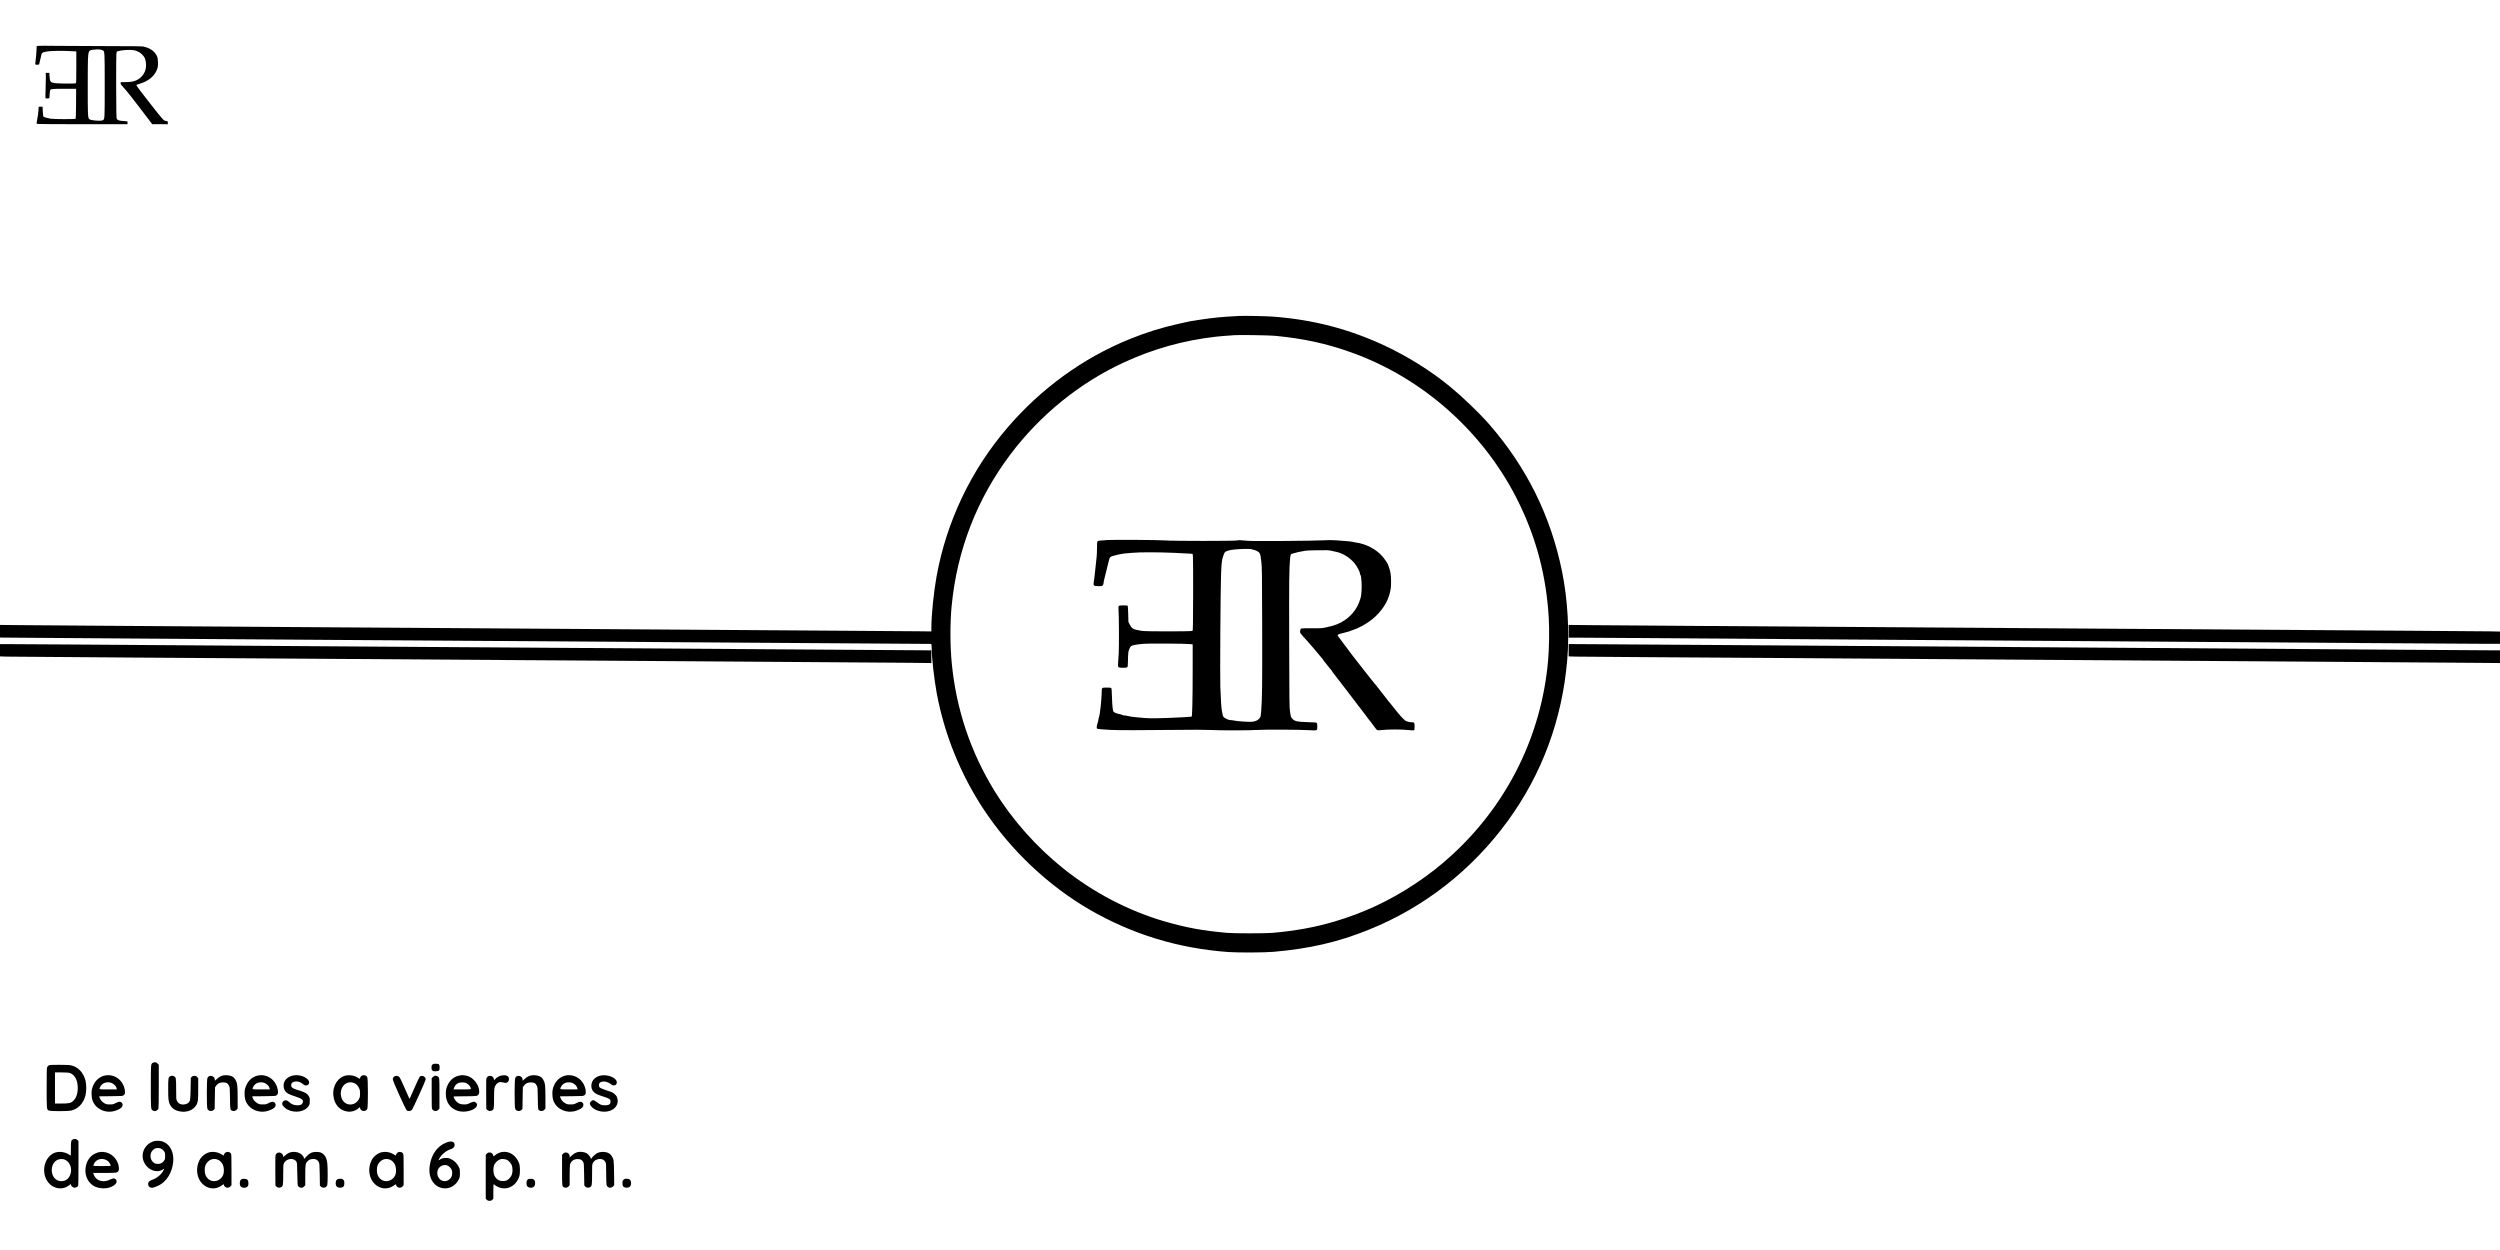 <?xml version="1.0" standalone="no"?>
<!DOCTYPE svg PUBLIC "-//W3C//DTD SVG 20010904//EN"
 "http://www.w3.org/TR/2001/REC-SVG-20010904/DTD/svg10.dtd">
<svg version="1.0" xmlns="http://www.w3.org/2000/svg"
 width="6912pt" height="3456pt" viewBox="0 0 6912 3456"
 preserveAspectRatio="xMidYMid meet">
<g transform="translate(0,3456) scale(0.1,-0.1)"
fill="#000000" stroke="none">
<path d="M1060 33292 l-45 -7 -7 -135 c-4 -74 -13 -187 -22 -250 -8 -63 -12
-118 -10 -122 3 -4 27 -8 54 -8 43 0 50 3 55 23 5 23 51 221 64 272 9 39 41
54 160 73 111 18 424 22 654 8 l147 -8 0 -438 c0 -390 -2 -439 -16 -444 -27
-10 -502 -7 -577 5 -122 18 -138 39 -147 189 l-5 95 -50 0 -50 0 2 -135 c1
-74 -2 -229 -7 -344 -6 -127 -6 -214 0 -221 6 -7 28 -9 57 -6 l48 6 6 95 c3
52 9 105 13 116 16 46 37 49 390 49 l331 0 -2 -409 c-1 -243 -6 -413 -12 -419
-15 -15 -602 -14 -691 1 -97 17 -188 43 -200 57 -6 7 -13 71 -16 143 l-7 132
-54 0 c-29 0 -53 -1 -54 -2 0 -2 -2 -46 -5 -98 -5 -79 -22 -198 -51 -342 -5
-24 -2 -27 33 -35 22 -4 588 -7 1259 -7 l1220 1 0 39 0 39 -108 8 c-125 9
-172 24 -190 64 -9 21 -13 225 -15 868 -1 462 1 873 5 914 8 72 9 75 38 84
131 39 370 50 474 22 90 -24 156 -62 213 -124 62 -66 84 -123 94 -236 13 -148
-30 -269 -131 -370 -103 -104 -224 -145 -431 -145 l-132 0 -6 -26 c-6 -22 3
-37 61 -102 37 -43 74 -84 82 -92 26 -26 193 -240 327 -415 71 -93 159 -208
195 -255 36 -47 98 -127 136 -179 l70 -94 217 -1 216 -1 0 41 c0 41 -1 42 -41
48 -23 4 -50 11 -60 17 -17 9 -101 103 -161 180 -14 19 -100 126 -189 239
-235 294 -429 554 -421 562 4 4 47 19 96 33 214 62 376 183 453 340 47 94 56
141 51 262 -4 89 -9 118 -30 165 -60 130 -185 218 -373 261 -35 8 -329 11
-1000 12 -522 0 -1155 4 -1405 7 -250 4 -475 4 -500 0z m1771 -119 c65 -26 64
-3 64 -978 0 -948 1 -931 -55 -960 -55 -29 -330 -6 -370 30 -42 38 -45 106
-44 935 1 780 3 849 35 931 15 39 47 51 161 59 114 8 155 4 209 -17z"/>
<path d="M34250 25824 c-481 -26 -676 -44 -1045 -99 -288 -43 -302 -46 -570
-106 -522 -116 -948 -249 -1421 -442 -1281 -523 -2435 -1362 -3361 -2442
-1005 -1172 -1680 -2587 -1957 -4100 -82 -453 -145 -1074 -146 -1447 l0 -86
-317 4 c-175 2 -1040 9 -1923 14 -883 6 -2885 19 -4450 30 -1565 11 -3585 24
-4490 30 -1621 10 -3980 26 -8210 55 -1185 8 -2830 19 -3655 25 -825 5 -1771
12 -2102 16 l-603 6 0 -175 0 -174 837 -7 c461 -4 1810 -13 2998 -21 1188 -8
3458 -24 5045 -35 1587 -11 3619 -24 4515 -30 1792 -11 4942 -32 8170 -55
1150 -8 2561 -18 3137 -21 l1046 -7 6 -30 c3 -16 6 -62 6 -101 0 -242 67 -838
135 -1211 211 -1152 662 -2268 1310 -3245 744 -1121 1779 -2099 2920 -2760
1178 -682 2446 -1070 3835 -1172 261 -19 1002 -16 1250 6 1001 87 1785 268
2630 609 1532 616 2859 1653 3845 3007 949 1301 1504 2802 1645 4445 66 773
14 1678 -140 2442 -311 1542 -984 2901 -2026 4093 -264 302 -727 746 -1077
1034 -522 428 -1162 829 -1797 1127 -985 461 -1986 722 -3095 805 -188 14
-803 26 -945 18z m995 -548 c781 -74 1418 -211 2100 -454 2016 -716 3721
-2248 4659 -4184 485 -1001 750 -2028 816 -3163 20 -339 11 -844 -20 -1195
-184 -2046 -1109 -3925 -2625 -5330 -339 -314 -666 -571 -1065 -835 -702 -465
-1409 -795 -2216 -1034 -530 -157 -1076 -257 -1714 -313 -198 -17 -1056 -17
-1250 0 -672 59 -1136 144 -1730 317 -1002 291 -1976 801 -2810 1470 -740 594
-1402 1339 -1886 2125 -665 1079 -1062 2256 -1188 3525 -49 490 -51 1123 -5
1600 148 1540 697 2957 1620 4185 827 1101 1929 1993 3157 2556 809 372 1626
600 2522 704 143 16 235 24 540 44 142 9 945 -4 1095 -18z"/>
<path d="M30630 19630 c-209 -12 -273 -20 -287 -38 -9 -11 -13 -65 -13 -186
-1 -94 -5 -202 -10 -241 -6 -38 -19 -164 -30 -280 -10 -115 -26 -250 -33 -300
-8 -49 -17 -114 -20 -144 -6 -75 5 -83 128 -86 91 -3 99 -2 121 20 15 15 24
36 24 55 0 29 9 72 45 215 66 258 88 349 101 405 23 102 38 119 119 141 136
37 251 61 305 65 30 3 128 11 216 19 214 20 689 20 1169 0 209 -9 409 -19 445
-23 l65 -7 8 -90 c4 -49 6 -525 5 -1057 -2 -777 -6 -970 -16 -980 -19 -19
-1318 -19 -1407 0 -33 7 -93 19 -134 26 -102 19 -144 51 -194 146 l-39 75 -5
217 c-3 119 -9 222 -13 228 -5 8 -45 12 -114 12 -141 1 -151 -6 -142 -100 14
-156 18 -1048 6 -1237 -7 -104 -15 -221 -17 -258 -8 -125 -3 -130 145 -129 71
0 98 4 110 16 12 12 16 47 18 183 3 207 10 266 37 318 11 22 23 47 27 55 21
46 118 69 380 91 144 12 1142 5 1275 -9 l70 -7 0 -690 c0 -379 -4 -828 -9
-998 -9 -301 -9 -307 -30 -312 -11 -3 -111 -10 -221 -15 -561 -30 -923 -37
-1085 -20 -47 5 -146 14 -220 20 -74 6 -170 20 -212 31 -43 10 -95 19 -116 19
-20 0 -46 6 -57 14 -11 7 -38 16 -60 20 -77 13 -166 48 -179 69 -22 34 -36
172 -43 415 -5 173 -9 227 -20 238 -11 10 -43 14 -123 14 -137 0 -140 -2 -140
-113 -1 -203 -48 -642 -76 -704 -8 -17 -14 -45 -14 -62 0 -17 -9 -57 -20 -89
-28 -78 -36 -155 -19 -168 8 -6 64 -14 124 -18 61 -4 171 -11 245 -16 172 -11
886 -11 1805 0 472 6 797 5 945 -2 340 -15 1021 -15 1284 0 255 15 1157 11
1465 -6 227 -13 221 -16 221 98 0 54 -5 92 -12 102 -11 13 -50 17 -243 22
-313 8 -384 26 -451 113 -24 32 -31 56 -47 172 -19 130 -20 222 -24 1941 -4
1744 -1 2016 26 2308 5 51 14 99 21 107 6 8 37 19 68 25 31 6 73 17 92 25 19
8 71 19 116 25 45 6 96 16 115 22 21 7 149 13 339 15 282 4 312 3 400 -17 52
-12 113 -25 135 -30 172 -36 369 -161 495 -313 71 -86 150 -238 150 -288 0
-12 7 -30 15 -38 24 -28 41 -301 27 -463 -6 -74 -16 -148 -23 -164 -6 -16 -15
-42 -20 -59 -56 -208 -217 -424 -415 -558 -145 -98 -271 -148 -502 -198 -133
-30 -139 -30 -412 -28 -181 1 -284 -3 -297 -9 -25 -14 -38 -93 -22 -125 7 -12
37 -49 68 -83 105 -113 144 -157 188 -211 25 -30 62 -73 84 -95 21 -22 85 -97
141 -167 56 -69 109 -133 118 -141 10 -8 23 -25 30 -38 12 -24 22 -37 75 -101
17 -20 46 -56 65 -81 42 -55 58 -74 88 -106 12 -14 22 -29 22 -34 0 -5 17 -29
38 -54 20 -24 51 -63 67 -87 17 -23 44 -58 60 -79 17 -20 41 -52 55 -70 14
-19 43 -57 65 -85 22 -27 56 -72 75 -98 19 -27 55 -74 80 -105 25 -31 54 -69
65 -84 81 -108 188 -250 232 -306 189 -243 230 -298 248 -327 12 -19 32 -45
45 -58 14 -13 43 -50 65 -82 22 -32 52 -72 66 -89 14 -17 36 -46 48 -64 13
-18 33 -37 45 -41 11 -4 71 -1 131 6 151 20 562 19 723 -1 81 -10 132 -12 148
-6 23 9 24 13 24 103 0 104 -6 117 -59 117 -69 0 -166 22 -197 45 -61 46 -186
185 -300 335 -32 41 -80 101 -107 133 -51 59 -69 81 -146 184 -25 32 -53 67
-62 78 -18 20 -153 192 -200 255 -15 19 -39 49 -54 65 -14 17 -45 55 -68 85
-23 30 -55 71 -72 90 -16 20 -41 51 -55 69 -14 19 -35 46 -47 60 -24 29 -204
260 -280 359 -26 34 -61 79 -78 100 -16 22 -70 94 -120 161 -49 68 -106 142
-125 166 -19 24 -51 66 -70 95 -19 28 -48 67 -64 86 -46 55 -35 63 134 104
125 30 185 49 262 81 40 17 89 35 108 41 19 5 42 16 50 23 8 7 26 16 40 20 14
4 36 15 50 25 14 9 34 20 44 24 10 3 71 41 134 83 278 184 502 474 582 752 42
146 50 205 50 381 0 167 -21 298 -60 387 -11 25 -20 52 -20 60 0 25 -91 161
-164 245 -167 193 -457 344 -726 378 -36 5 -78 13 -94 19 -15 6 -94 16 -175
21 -80 5 -207 15 -281 21 -105 9 -189 9 -370 0 -129 -7 -629 -15 -1110 -18
-759 -4 -896 -3 -1035 11 -134 13 -171 14 -220 4 -81 -18 -1773 -17 -1985 0
-174 14 -1398 23 -1590 12z m3995 -261 c5 -5 21 -9 36 -9 14 0 54 -15 87 -33
90 -47 100 -70 125 -297 19 -177 20 -260 24 -1840 3 -1592 0 -1895 -27 -2284
-10 -136 -13 -154 -38 -193 -35 -57 -116 -99 -208 -108 -80 -9 -406 12 -492
31 -35 8 -81 14 -103 14 -52 0 -127 30 -177 69 -33 27 -41 41 -47 79 -3 26
-13 70 -20 97 -16 58 -32 302 -45 670 -11 317 4 2687 20 3125 7 190 17 327 26
363 8 32 14 65 14 73 0 8 14 50 31 93 30 77 32 79 87 104 66 30 181 47 392 57
158 8 300 3 315 -11z"/>
<path d="M43370 17106 l0 -176 223 0 c122 0 848 -5 1612 -10 765 -5 2711 -19
4325 -30 1614 -11 3905 -27 5090 -35 1185 -8 3476 -24 5090 -35 1614 -11 4209
-29 5765 -40 1557 -11 3013 -20 3238 -20 l407 0 0 169 0 169 -262 6 c-145 3
-1064 10 -2043 16 -1631 10 -3563 23 -9645 65 -3781 26 -7899 54 -10195 69
-1215 9 -2524 18 -2907 21 l-698 7 0 -176z"/>
<path d="M0 16581 l0 -169 183 -6 c100 -3 1658 -15 3462 -26 1804 -11 3872
-25 4595 -30 2230 -16 4233 -30 5950 -40 905 -5 2282 -14 3060 -20 778 -6
2740 -19 4360 -30 1620 -10 3214 -22 3543 -25 l597 -7 0 176 0 176 -147 0
c-82 0 -1088 7 -2238 15 -5659 40 -7736 54 -9585 65 -916 5 -2299 15 -3075 20
-775 6 -2735 19 -4355 30 -1620 11 -3541 24 -4270 30 -729 5 -1495 10 -1702
10 l-378 0 0 -169z"/>
<path d="M43370 16583 l0 -171 193 -6 c105 -3 1038 -10 2072 -16 1034 -6 2816
-17 3960 -25 1144 -8 3401 -24 5015 -35 1614 -11 3907 -27 5095 -35 1188 -8
3472 -24 5075 -35 1603 -10 3236 -22 3628 -26 l712 -6 0 176 0 176 -242 0
c-134 0 -1181 7 -2328 15 -2323 16 -5068 35 -9395 65 -2821 19 -5030 35 -9390
65 -1166 8 -2632 18 -3257 21 l-1138 7 0 -170z"/>
<path d="M4221 5174 c-51 -36 -51 -41 -51 -659 0 -631 0 -629 59 -659 16 -9
40 -16 53 -16 33 0 87 36 98 66 6 15 10 258 10 621 l0 595 -34 34 c-27 27 -42
34 -73 34 -21 0 -49 -7 -62 -16z"/>
<path d="M11955 5125 c-21 -20 -25 -34 -25 -80 0 -47 4 -60 26 -82 23 -23 31
-25 95 -21 91 5 104 18 104 104 0 87 -19 104 -112 104 -55 0 -67 -4 -88 -25z"/>
<path d="M1344 5101 c-17 -11 -36 -34 -43 -52 -8 -22 -11 -196 -11 -571 0
-591 0 -592 59 -622 42 -22 512 -23 614 -1 192 40 339 193 399 412 30 111 30
315 0 426 -60 219 -207 372 -399 412 -49 11 -141 15 -328 15 -238 0 -263 -2
-291 -19z m587 -208 c136 -44 219 -201 219 -413 0 -159 -46 -288 -129 -361
-66 -59 -114 -69 -323 -69 l-178 0 0 430 0 430 179 0 c142 0 190 -4 232 -17z"/>
<path d="M2926 4829 c-141 -20 -269 -116 -336 -253 -49 -99 -64 -173 -57 -291
6 -112 25 -175 79 -255 103 -154 317 -237 512 -197 96 20 198 66 237 108 39
42 40 99 3 134 -38 35 -80 32 -165 -12 -68 -36 -77 -38 -163 -38 -82 0 -96 3
-145 30 -64 35 -115 92 -135 151 l-14 43 321 3 c290 3 325 5 348 21 44 29 54
66 40 150 -43 265 -271 441 -525 406z m124 -200 c84 -19 157 -87 174 -161 l6
-28 -240 0 c-272 0 -260 -5 -213 82 49 90 159 133 273 107z"/>
<path d="M6187 4829 c-67 -11 -129 -43 -192 -101 l-55 -50 0 28 c0 113 -163
152 -205 50 -22 -52 -22 -800 -1 -851 29 -69 125 -84 177 -29 l24 26 5 298 5
298 30 44 c45 64 102 91 189 92 92 1 132 -20 166 -89 25 -49 25 -54 29 -344 3
-321 4 -328 61 -351 43 -18 94 -5 124 31 l26 31 0 301 c0 332 -8 399 -57 489
-15 28 -42 61 -59 74 -59 46 -173 68 -267 53z"/>
<path d="M7156 4829 c-141 -20 -269 -116 -336 -253 -49 -99 -64 -173 -57 -291
6 -112 25 -175 79 -255 103 -154 317 -237 512 -197 96 20 198 66 237 108 39
42 40 99 3 134 -38 35 -80 32 -165 -12 -68 -36 -77 -38 -163 -38 -82 0 -96 3
-145 30 -64 35 -115 92 -135 151 l-14 43 321 3 c290 3 325 5 348 21 44 29 54
66 40 150 -43 265 -271 441 -525 406z m124 -200 c84 -19 157 -87 174 -161 l6
-28 -240 0 c-272 0 -260 -5 -213 82 49 90 159 133 273 107z"/>
<path d="M8130 4829 c-110 -15 -209 -75 -256 -155 -47 -79 -43 -198 9 -275 43
-64 97 -94 267 -149 211 -68 250 -102 216 -185 -22 -51 -69 -69 -166 -63 -83
5 -137 27 -198 82 -66 59 -100 68 -151 41 -34 -17 -56 -65 -47 -100 11 -42 84
-113 151 -146 214 -105 486 -54 583 109 24 41 27 57 27 132 0 75 -3 91 -28
133 -48 81 -109 114 -341 182 -109 32 -146 64 -146 122 1 47 16 68 63 88 77
32 187 9 260 -55 36 -32 53 -40 84 -40 96 1 122 98 45 172 -84 82 -235 125
-372 107z"/>
<path d="M9588 4828 c-230 -30 -397 -276 -372 -548 21 -245 162 -413 378 -451
111 -19 234 16 320 91 l34 31 7 -29 c21 -96 163 -107 201 -17 21 52 21 823 -1
869 -19 40 -47 57 -96 58 -49 0 -82 -21 -99 -64 -7 -18 -14 -34 -15 -36 -1 -1
-24 12 -52 31 -84 57 -194 80 -305 65z m219 -219 c52 -25 88 -66 122 -139 22
-46 26 -69 26 -145 0 -79 -4 -97 -28 -147 -85 -173 -306 -210 -427 -72 -97
111 -105 295 -19 420 72 106 207 140 326 83z"/>
<path d="M12731 4829 c-150 -20 -271 -107 -343 -246 -47 -89 -63 -158 -62
-268 1 -228 117 -395 324 -466 206 -69 515 19 537 154 5 31 1 40 -25 67 -41
40 -75 39 -170 -7 -71 -35 -84 -38 -162 -38 -98 0 -152 21 -213 81 -33 33 -77
110 -77 134 0 6 104 10 298 10 173 0 312 4 334 10 53 15 78 51 78 115 0 193
-165 402 -351 444 -69 15 -110 18 -168 10z m168 -219 c45 -23 96 -76 110 -113
23 -59 32 -57 -230 -57 l-240 0 7 23 c20 65 60 119 107 144 70 36 180 37 246
3z"/>
<path d="M13888 4828 c-72 -9 -145 -46 -189 -95 l-34 -38 -15 45 c-12 36 -23
49 -53 64 -52 25 -109 10 -138 -37 -18 -31 -19 -49 -17 -449 l3 -416 24 -26
c32 -34 84 -43 128 -22 58 28 63 52 63 338 0 268 5 306 47 369 48 73 112 96
200 73 73 -19 96 -18 126 6 36 29 50 83 32 126 -22 54 -82 75 -177 62z"/>
<path d="M14697 4829 c-67 -11 -129 -43 -192 -101 l-55 -50 0 28 c0 113 -163
152 -205 50 -22 -52 -22 -800 -1 -851 29 -69 125 -84 177 -29 l24 26 5 298 5
298 30 44 c45 64 102 91 189 92 92 1 132 -20 166 -89 25 -49 25 -54 29 -344 3
-321 4 -328 61 -351 43 -18 94 -5 124 31 l26 31 0 301 c0 332 -8 399 -57 489
-15 28 -42 61 -59 74 -59 46 -173 68 -267 53z"/>
<path d="M15666 4829 c-141 -20 -269 -116 -336 -253 -49 -99 -64 -173 -57
-291 6 -112 25 -175 79 -255 103 -154 317 -237 512 -197 96 20 198 66 237 108
39 42 40 99 3 134 -38 35 -80 32 -165 -12 -68 -36 -77 -38 -163 -38 -82 0 -96
3 -145 30 -64 35 -115 92 -135 151 l-14 43 321 3 c290 3 325 5 348 21 44 29
54 66 40 150 -43 265 -271 441 -525 406z m124 -200 c84 -19 157 -87 174 -161
l6 -28 -240 0 c-272 0 -260 -5 -213 82 49 90 159 133 273 107z"/>
<path d="M16636 4828 c-166 -22 -286 -138 -286 -278 0 -78 16 -125 57 -171 52
-58 100 -81 265 -134 174 -54 208 -77 208 -137 0 -52 -14 -77 -55 -94 -45 -18
-150 -18 -206 1 -24 8 -75 40 -113 70 -83 66 -120 72 -167 26 -44 -45 -40 -89
13 -147 50 -54 108 -90 186 -114 318 -98 604 92 528 352 -13 45 -27 66 -71
106 -51 47 -67 54 -216 103 -189 61 -219 81 -219 143 0 55 21 83 73 97 84 22
186 -5 261 -71 67 -59 160 -27 160 55 0 44 -27 81 -89 123 -84 57 -216 85
-329 70z"/>
<path d="M4713 4805 c-60 -26 -63 -44 -63 -343 0 -288 7 -358 47 -437 51 -104
134 -164 265 -191 200 -43 395 34 473 186 40 77 45 125 45 432 l0 298 -29 32
c-25 28 -36 33 -75 33 -36 0 -51 -6 -73 -28 l-28 -27 -5 -298 c-6 -324 -9
-343 -66 -395 -35 -33 -116 -52 -177 -43 -61 9 -107 42 -134 96 -22 43 -23 54
-23 322 0 316 -4 338 -64 363 -43 18 -52 18 -93 0z"/>
<path d="M10916 4805 c-41 -22 -55 -44 -56 -86 0 -50 349 -824 387 -858 22
-19 34 -22 71 -18 29 3 53 13 68 28 31 32 384 812 384 849 0 18 -11 42 -27 60
-37 41 -103 45 -138 9 -13 -13 -76 -145 -140 -294 -64 -148 -123 -281 -130
-294 -16 -31 -2 -56 -150 284 -70 161 -128 281 -144 297 -33 34 -86 44 -125
23z"/>
<path d="M12005 4810 c-11 -4 -31 -20 -45 -35 l-25 -27 0 -416 c0 -385 1 -419
18 -443 40 -59 125 -63 171 -8 l26 31 0 417 c0 456 2 444 -60 476 -32 17 -55
18 -85 5z"/>
<path d="M2011 3056 c-46 -25 -50 -48 -51 -253 0 -106 -3 -193 -6 -193 -3 0
-24 13 -47 29 -101 68 -255 93 -370 58 -277 -86 -404 -467 -251 -757 109 -208
357 -295 556 -194 26 13 63 38 83 55 32 28 35 29 35 11 0 -32 47 -81 85 -88
42 -8 98 18 114 52 8 18 11 199 11 630 l0 606 -29 29 c-33 32 -87 39 -130 15z
m-202 -566 c149 -76 203 -289 114 -452 -35 -64 -84 -105 -152 -125 -170 -49
-326 72 -339 263 -8 124 33 228 113 289 72 56 184 66 264 25z"/>
<path d="M4234 3002 c-199 -69 -322 -271 -285 -470 50 -273 348 -438 554 -306
20 13 37 21 37 17 0 -5 -14 -33 -32 -63 -59 -103 -184 -202 -303 -240 -89 -28
-124 -79 -105 -149 11 -42 54 -71 102 -71 32 0 119 30 188 65 220 110 371 358
399 655 25 267 -92 490 -293 560 -71 26 -191 26 -262 2z m231 -205 c21 -12 53
-42 70 -65 28 -41 30 -50 30 -132 0 -82 -2 -91 -30 -132 -43 -61 -95 -88 -171
-88 -50 0 -68 5 -100 26 -47 32 -59 47 -84 99 -24 49 -26 132 -4 183 19 46 69
100 109 118 48 21 134 17 180 -9z"/>
<path d="M12354 2976 c-225 -83 -383 -270 -450 -531 -67 -262 -28 -481 111
-620 204 -203 538 -142 667 123 31 63 33 73 33 177 0 104 -2 114 -32 176 -43
88 -123 168 -210 210 -58 29 -78 34 -143 34 -75 0 -122 -13 -172 -47 -38 -26
-41 -23 -19 20 54 106 188 223 294 258 98 31 137 68 137 129 0 91 -87 119
-216 71z m7 -636 c44 -12 106 -71 126 -119 23 -53 20 -148 -5 -197 -82 -161
-293 -162 -368 -1 -84 181 62 368 247 317z"/>
<path d="M2770 2709 c-114 -14 -222 -74 -291 -162 -54 -68 -76 -114 -100 -204
-57 -226 22 -450 201 -565 114 -73 314 -95 450 -49 141 48 217 126 189 193
-28 67 -78 74 -182 23 -127 -62 -256 -57 -354 14 -43 31 -86 95 -98 144 l-7
27 298 0 c174 0 314 4 336 10 72 20 91 75 67 192 -50 241 -273 406 -509 377z
m126 -204 c27 -8 66 -29 88 -47 35 -29 75 -95 76 -125 0 -10 -55 -13 -240 -13
-158 0 -240 4 -240 10 0 6 7 27 16 48 46 110 174 165 300 127z"/>
<path d="M5829 2710 c-124 -15 -257 -112 -317 -233 -111 -220 -73 -498 89
-652 151 -144 356 -162 523 -45 64 45 66 46 66 25 0 -26 29 -62 60 -75 43 -18
94 -5 124 31 l26 31 0 427 c0 418 -1 429 -21 455 -24 31 -73 46 -114 35 -35
-10 -75 -52 -75 -80 0 -10 -2 -19 -4 -19 -2 0 -30 16 -62 35 -93 56 -189 77
-295 65z m200 -216 c49 -21 98 -69 129 -129 34 -66 43 -198 18 -273 -63 -189
-295 -252 -430 -117 -60 60 -86 131 -86 234 0 97 20 157 72 216 80 90 186 115
297 69z"/>
<path d="M8067 2709 c-67 -11 -128 -43 -187 -98 -38 -36 -50 -43 -50 -29 0
110 -144 156 -201 65 -18 -31 -19 -49 -17 -449 l3 -416 24 -26 c32 -34 84 -43
128 -22 59 28 63 51 63 353 0 238 3 273 19 308 63 140 281 166 348 43 16 -29
19 -69 23 -338 4 -272 7 -308 23 -331 40 -59 125 -63 171 -8 l26 31 0 264 c0
310 5 339 65 400 34 33 54 45 98 54 102 21 174 -7 210 -80 21 -43 22 -60 27
-347 l5 -303 26 -26 c58 -57 157 -33 178 43 14 48 14 479 1 595 -14 122 -42
193 -99 248 -56 55 -106 72 -213 72 -107 1 -182 -36 -267 -128 l-59 -65 -12
36 c-35 107 -187 178 -333 154z"/>
<path d="M10589 2710 c-124 -15 -257 -112 -317 -233 -111 -220 -73 -498 89
-652 151 -144 356 -162 523 -45 64 45 66 46 66 25 0 -26 29 -62 60 -75 43 -18
94 -5 124 31 l26 31 0 427 c0 418 -1 429 -21 455 -24 31 -73 46 -114 35 -35
-10 -75 -52 -75 -80 0 -10 -2 -19 -4 -19 -2 0 -30 16 -62 35 -93 56 -189 77
-295 65z m200 -216 c49 -21 98 -69 129 -129 34 -66 43 -198 18 -273 -63 -189
-295 -252 -430 -117 -60 60 -86 131 -86 234 0 97 20 157 72 216 80 90 186 115
297 69z"/>
<path d="M13879 2710 c-63 -11 -134 -43 -185 -85 -49 -41 -54 -42 -54 -15 0
11 -13 34 -29 52 -25 28 -36 33 -76 33 -40 0 -51 -5 -76 -33 l-29 -32 0 -606
0 -606 29 -29 c24 -24 38 -29 76 -29 38 0 52 5 76 29 l29 29 0 201 c0 111 4
201 8 201 5 0 17 -8 26 -19 9 -10 45 -33 79 -50 241 -122 509 2 603 279 29 86
26 294 -6 375 -84 216 -271 337 -471 305z m141 -220 c54 -28 117 -104 135
-163 8 -28 15 -80 15 -117 0 -92 -22 -158 -71 -214 -60 -68 -108 -90 -194 -90
-108 -1 -187 51 -237 153 -31 62 -37 198 -13 270 28 84 108 161 190 182 44 12
131 1 175 -21z"/>
<path d="M15989 2710 c-64 -11 -124 -44 -186 -103 l-53 -50 0 34 c0 98 -122
142 -184 68 l-26 -31 0 -419 c0 -461 -1 -454 60 -479 43 -18 94 -5 124 31 l26
31 0 266 c0 148 5 283 10 303 27 97 104 153 210 153 79 0 118 -20 152 -78 22
-40 23 -49 28 -348 l5 -306 24 -26 c32 -34 84 -43 128 -22 59 28 63 51 63 356
0 251 1 274 20 310 29 56 67 88 128 106 99 29 188 -2 222 -79 18 -38 20 -68
20 -317 0 -161 4 -291 11 -313 22 -81 125 -101 182 -37 l29 32 -4 332 c-5 362
-8 385 -67 478 -39 61 -100 96 -186 107 -80 9 -151 0 -211 -29 -45 -22 -129
-97 -156 -140 l-16 -25 -15 36 c-20 48 -72 106 -117 129 -56 28 -152 42 -221
30z"/>
<path d="M6680 1958 c-33 -18 -50 -54 -50 -110 0 -62 16 -94 55 -113 67 -31
152 -10 175 44 18 46 9 137 -18 163 -26 27 -124 36 -162 16z"/>
<path d="M9328 1955 c-53 -29 -64 -151 -18 -200 44 -46 160 -42 195 8 10 14
15 45 15 85 0 57 -3 67 -29 93 -25 25 -37 29 -83 29 -29 -1 -65 -7 -80 -15z"/>
<path d="M14604 1958 c-32 -15 -47 -51 -47 -112 0 -69 20 -101 72 -117 79 -23
146 8 161 76 16 71 -1 129 -47 153 -26 15 -110 14 -139 0z"/>
<path d="M17239 1941 c-26 -26 -29 -36 -29 -93 0 -40 5 -71 15 -85 35 -50 151
-54 195 -8 27 29 37 99 20 149 -15 46 -52 66 -120 66 -44 0 -56 -5 -81 -29z"/>
</g>
</svg>

